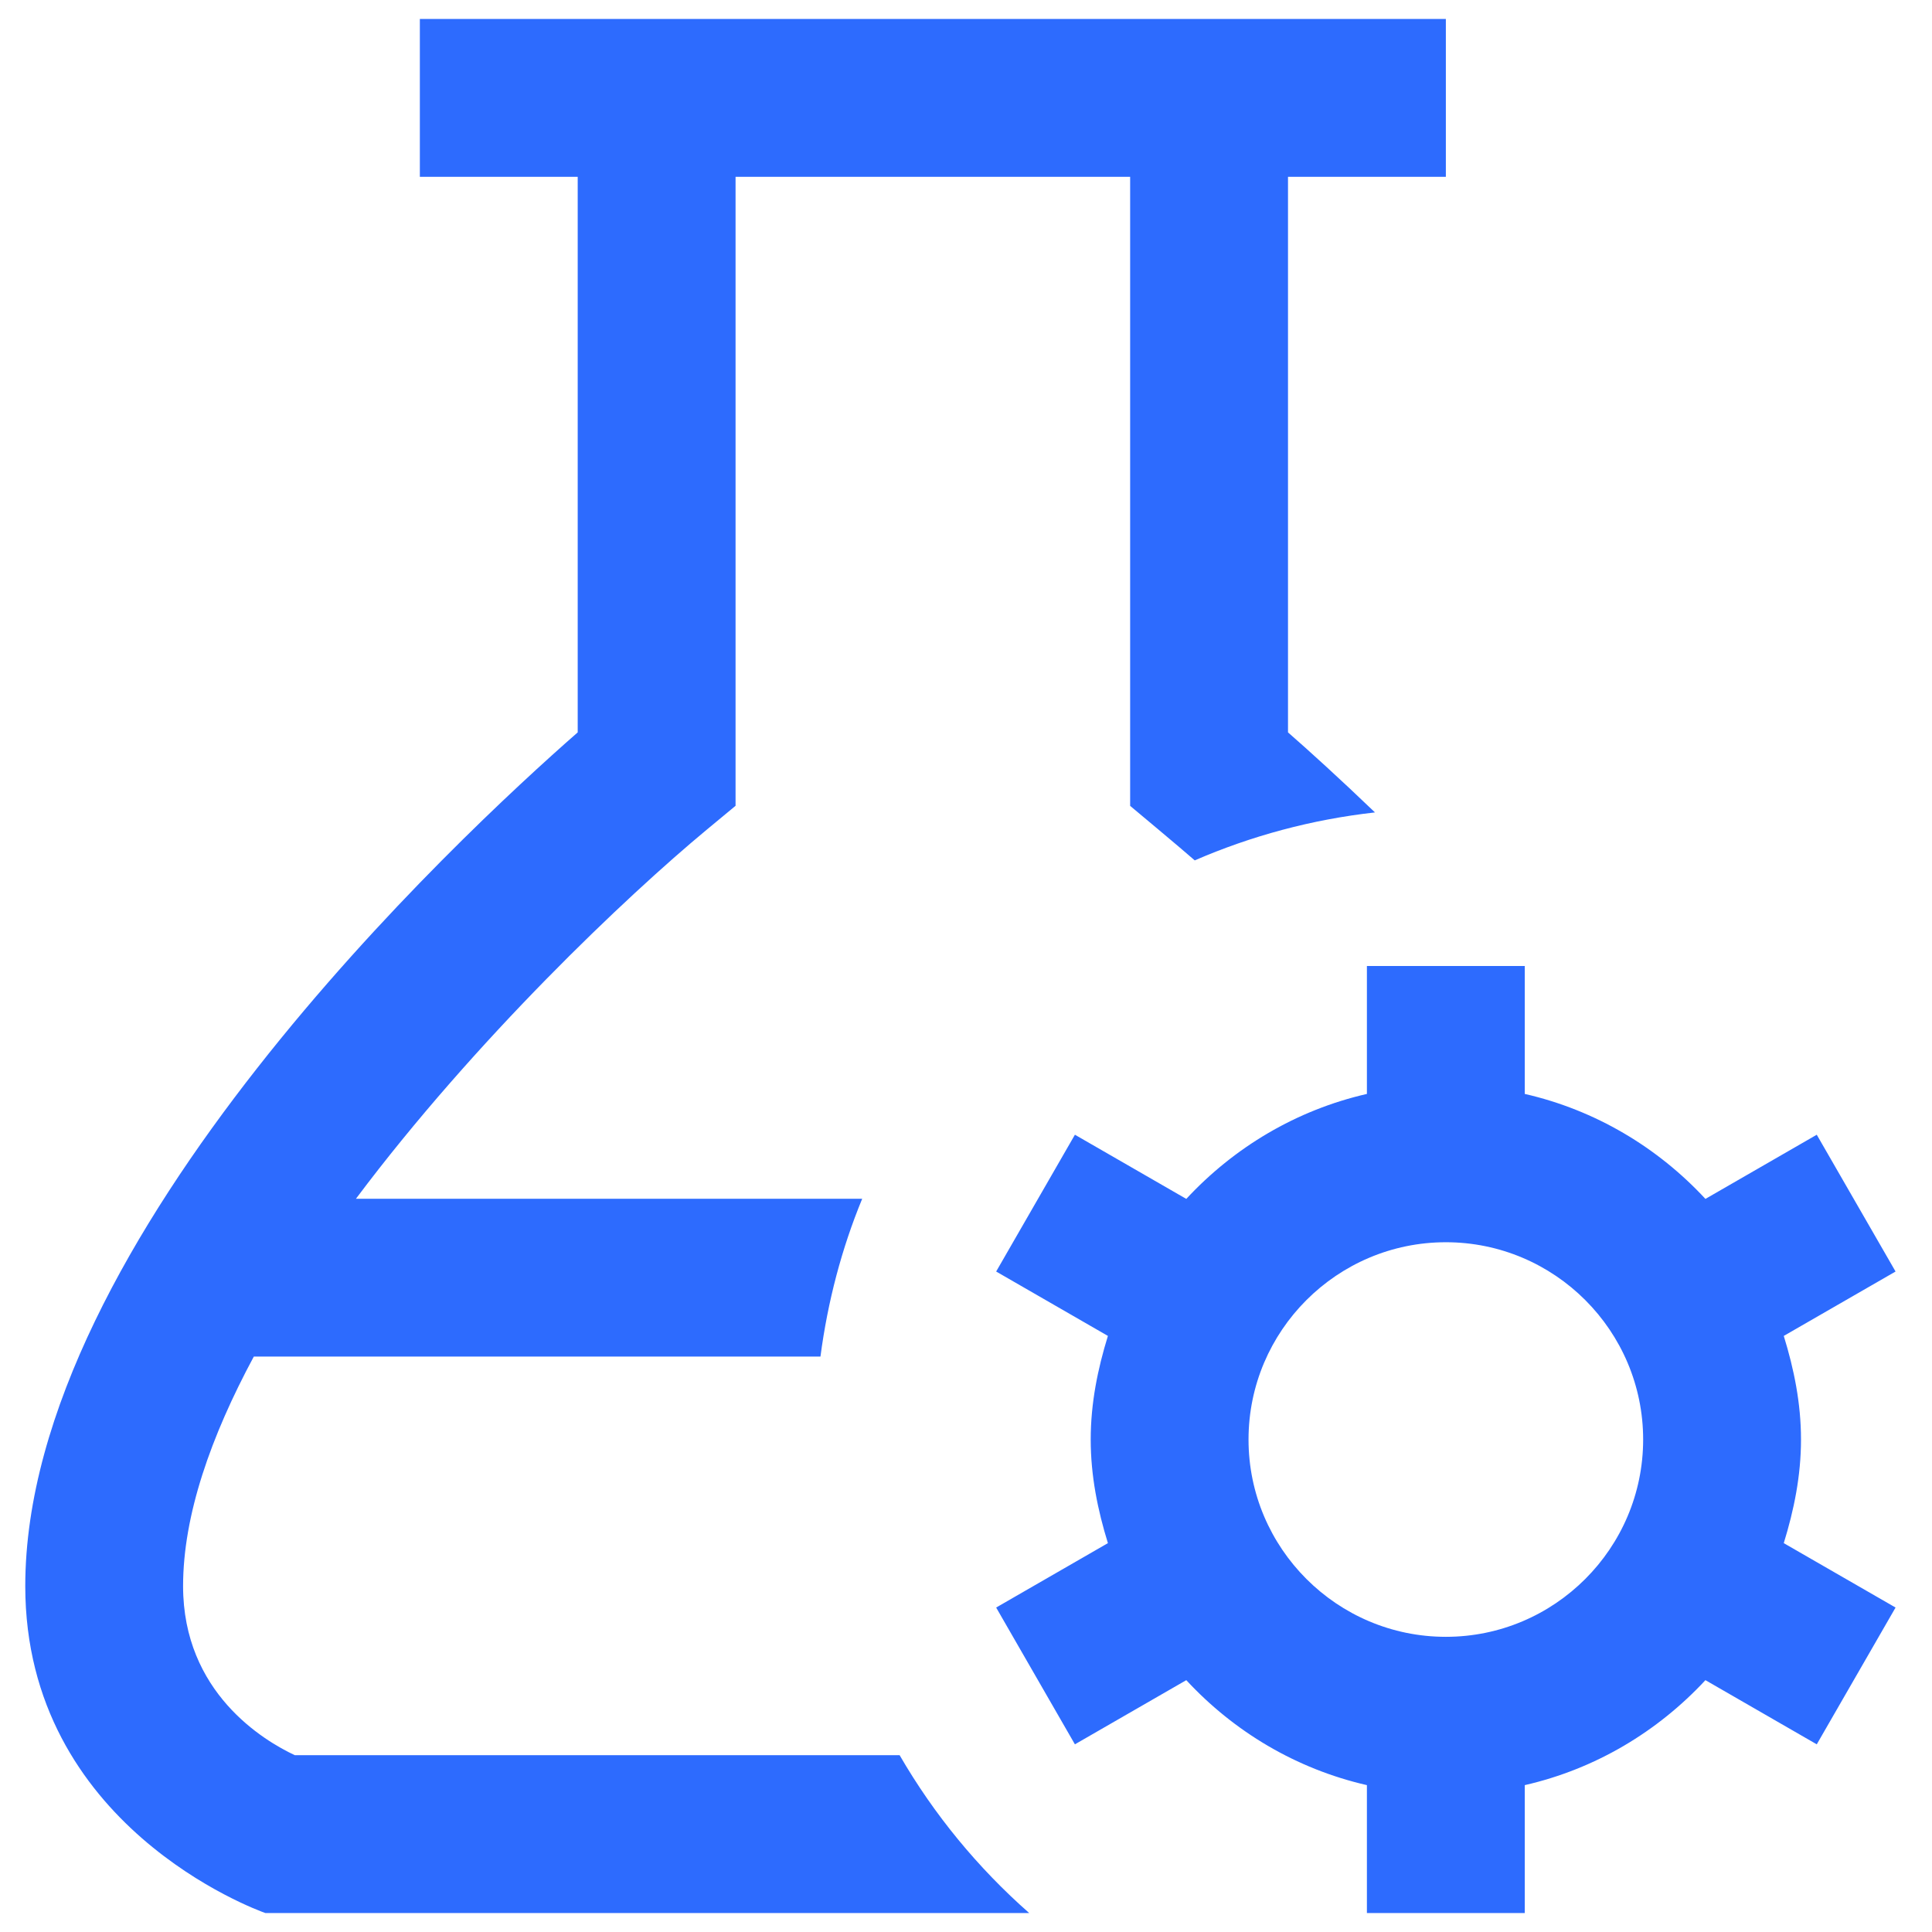 <svg width="51" height="51" viewBox="0 0 51 51" fill="none" xmlns="http://www.w3.org/2000/svg">
<g clip-path="url(#clip0_22028_709)">
<path d="M23.748 46.333C24.658 47.904 25.815 49.308 27.169 50.5H7.006C6.76 50.413 0.667 48.192 0.667 41.869C0.667 32.723 12.131 22.065 15.25 19.333V4.667H11.083V0.5H38.167V4.667H34V19.333C34.544 19.808 35.35 20.538 36.296 21.446C34.623 21.633 33.025 22.067 31.538 22.712C31.196 22.41 29.833 21.273 29.833 21.273V4.667H19.417V21.271L18.663 21.896C16.54 23.656 12.548 27.438 9.396 31.644H22.76C22.219 32.956 21.85 34.354 21.658 35.81H6.7C5.569 37.913 4.833 39.994 4.833 41.869C4.833 44.675 6.956 45.946 7.783 46.333H23.748ZM47.087 40.735L50.038 42.435L47.958 46.046L45.019 44.352C43.758 45.71 42.117 46.696 40.25 47.123V50.5H36.083V47.123C34.217 46.696 32.573 45.71 31.315 44.352L28.375 46.046L26.296 42.435L29.246 40.735C28.977 39.865 28.792 38.958 28.792 38C28.792 37.042 28.977 36.135 29.246 35.265L26.296 33.565L28.375 29.954L31.315 31.648C32.575 30.29 34.217 29.304 36.083 28.877V25.5H40.25V28.877C42.117 29.304 43.76 30.29 45.019 31.648L47.958 29.954L50.038 33.565L47.087 35.265C47.356 36.135 47.542 37.042 47.542 38C47.542 38.958 47.356 39.865 47.087 40.735ZM43.375 38C43.375 35.129 41.038 32.792 38.167 32.792C35.296 32.792 32.958 35.129 32.958 38C32.958 40.871 35.296 43.208 38.167 43.208C41.038 43.208 43.375 40.871 43.375 38Z" fill="#2D6BFE"/>
</g>
<defs>
<clipPath id="clip0_22028_709">
<rect width="50" height="50" fill="white" transform="translate(0.667 0.5)"/>
</clipPath>
</defs>
</svg>
